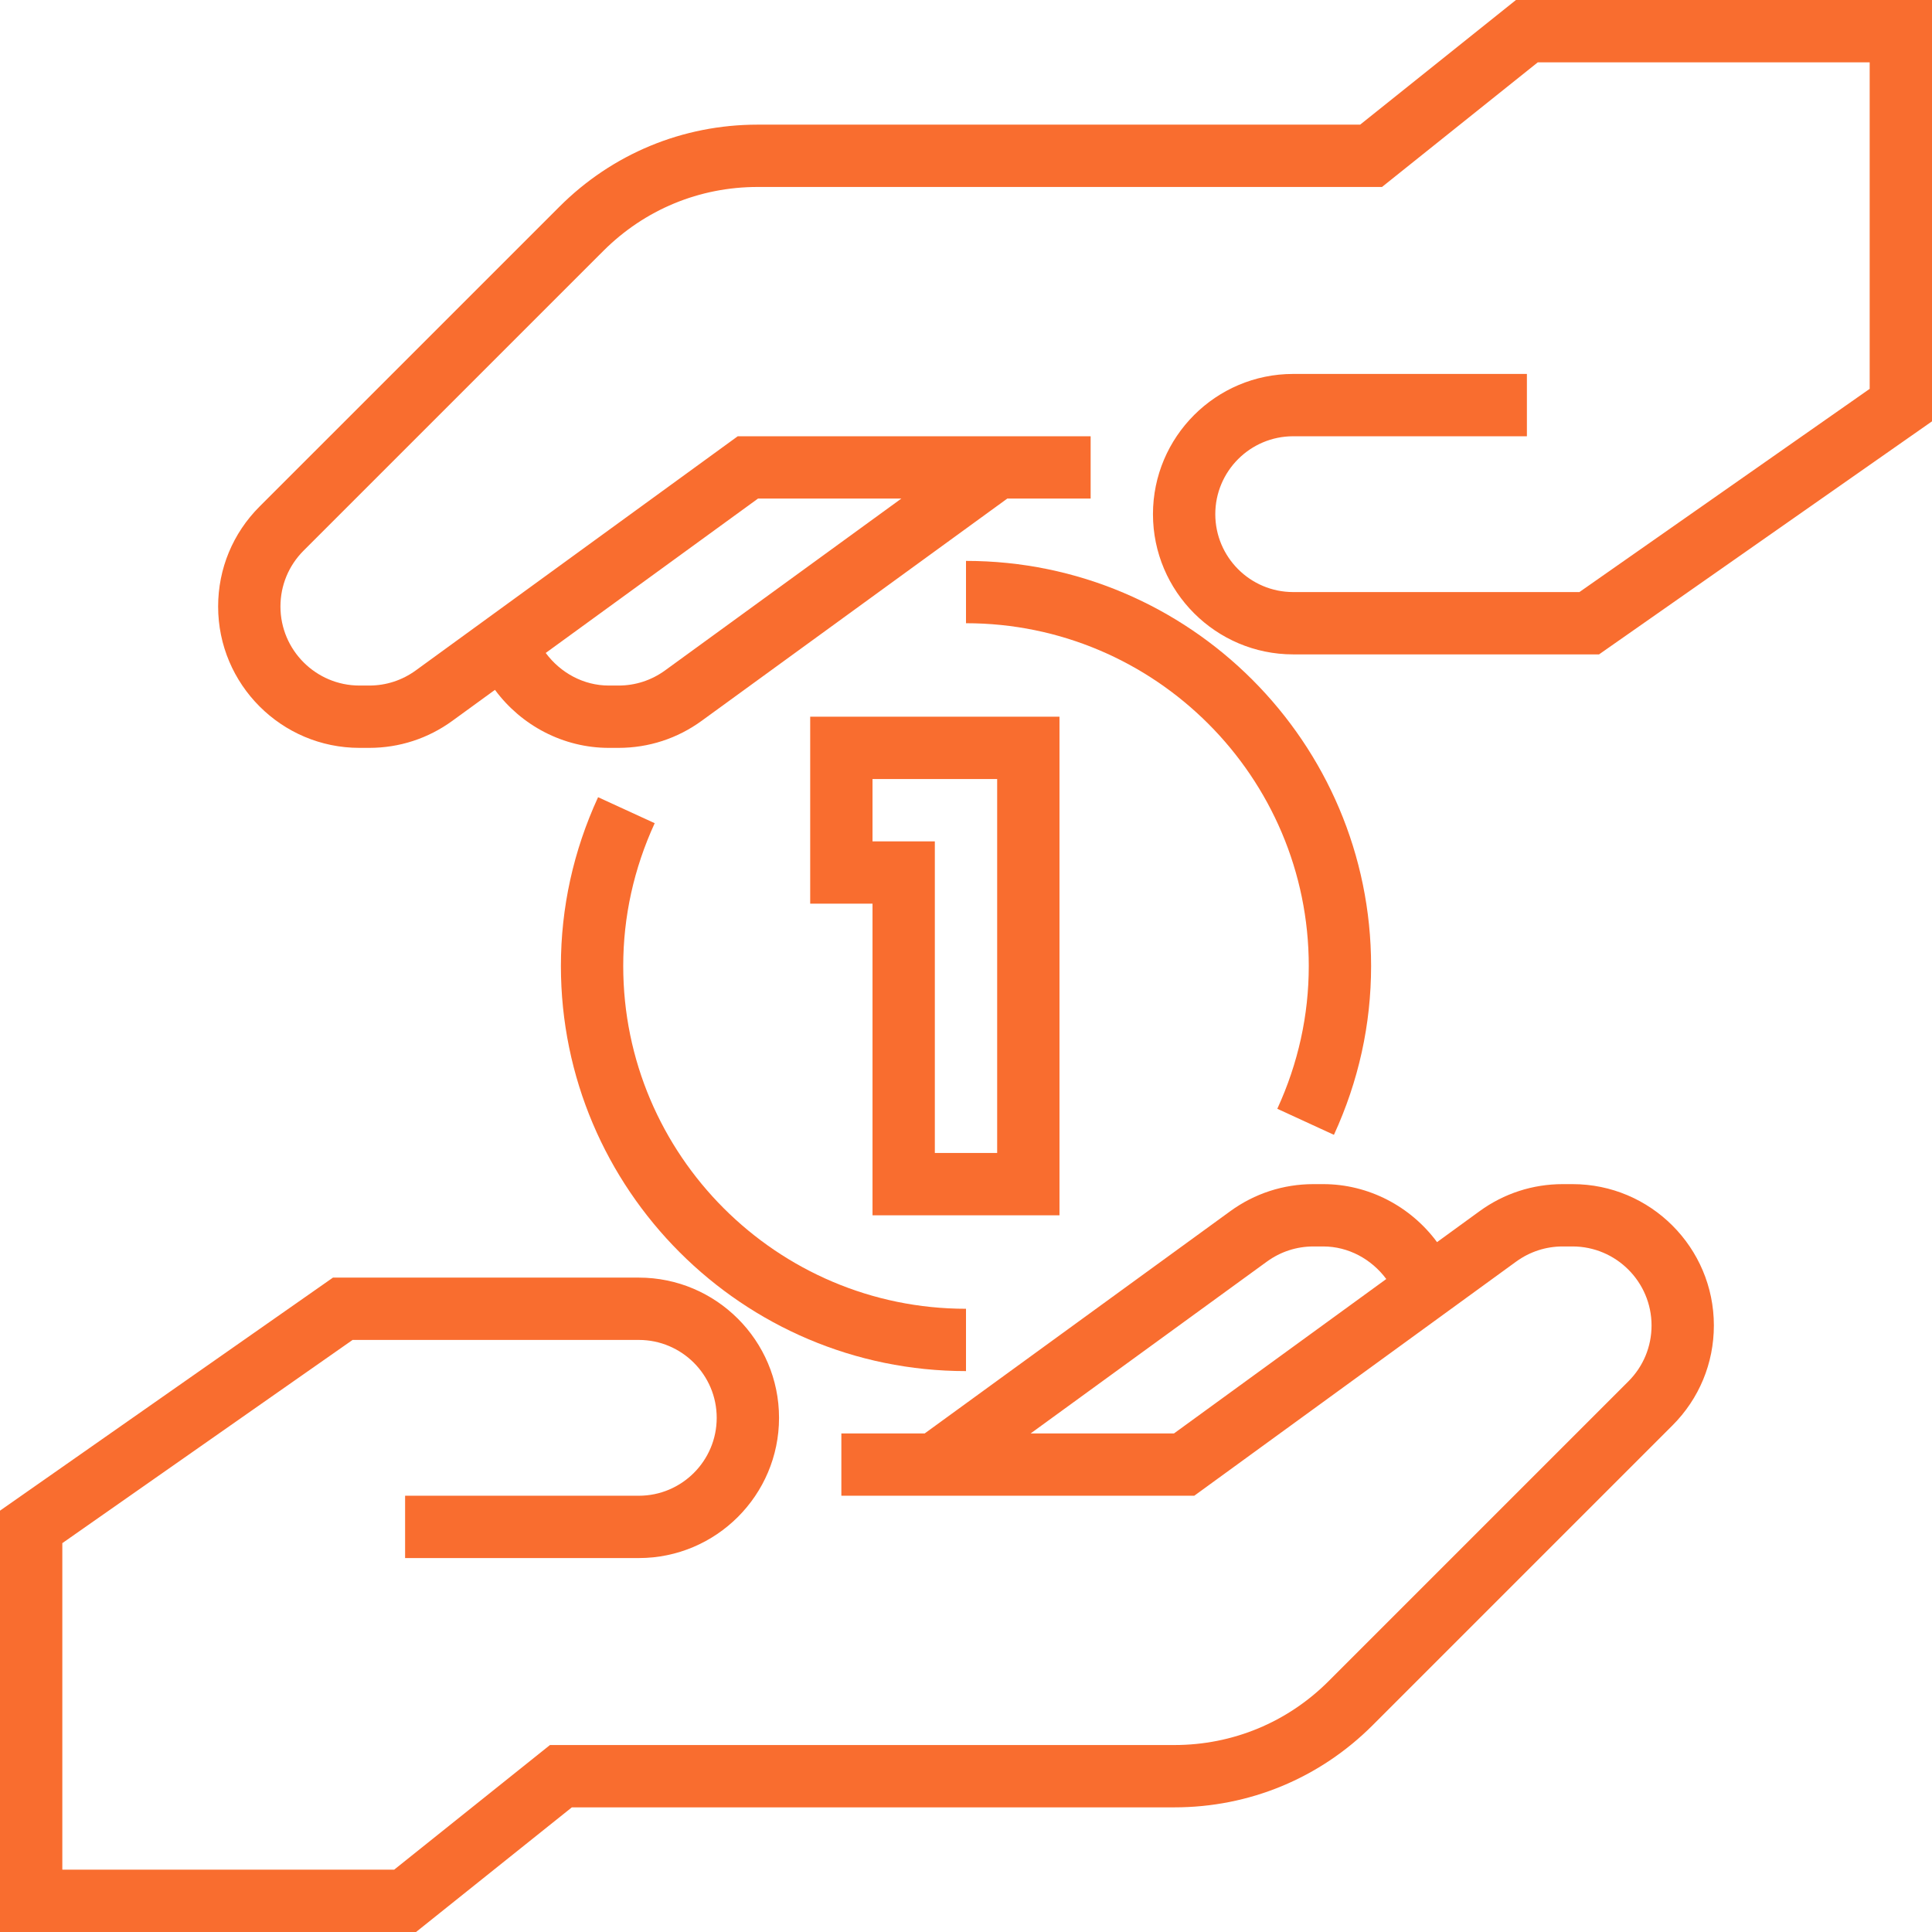 <?xml version="1.0" encoding="iso-8859-1"?>
<!-- Generator: Adobe Illustrator 19.0.0, SVG Export Plug-In . SVG Version: 6.00 Build 0)  -->
<svg xmlns="http://www.w3.org/2000/svg" xmlns:xlink="http://www.w3.org/1999/xlink" version="1.1" id="Capa_1" x="0px" y="0px" viewBox="0 0 496 496" style="enable-background:new 0 0 496 496;" xml:space="preserve" width="512px" height="512px">
<g>
	<g>
		<g>
			<path d="M403.72,304h-2.52c-7.72,0-15.096,2.4-21.336,6.936l-10.936,7.952C362.16,309.712,351.328,304,339.72,304h-2.52     c-7.72,0-15.096,2.4-21.336,6.936L237.4,368H216v16h90.6l82.664-60.128c3.496-2.528,7.616-3.872,11.928-3.872h2.52     c11.184,0,20.288,9.104,20.288,20.28c0,5.424-2.112,10.512-5.936,14.344L341.088,431.6c-10.576,10.576-24.64,16.4-39.592,16.4     H141.192l-40,32H16v-83.832L90.52,344H164c11.032,0,20,8.968,20,20c0,11.032-8.968,20-20,20h-60v16h60c19.848,0,36-16.152,36-36     c0-19.848-16.152-36-36-36H85.48L0,387.832V496h106.808l40-32h154.688c19.232,0,37.312-7.488,50.904-21.088l76.976-76.976     c6.848-6.848,10.624-15.96,10.624-25.656C440,320.272,423.728,304,403.72,304z M301.4,368h-36.8l60.672-44.128     c3.488-2.528,7.608-3.872,11.92-3.872h2.52c6.472,0,12.4,3.264,16.184,8.36L301.4,368z" fill="#f96d2f"/>
			<path d="M389.192,0l-40,32H194.504c-19.232,0-37.312,7.488-50.904,21.088l-76.976,76.968C59.776,136.912,56,146.016,56,155.712     C56,175.72,72.272,192,92.28,192h2.52c7.712,0,15.096-2.4,21.336-6.944l10.936-7.952c6.768,9.184,17.6,14.896,29.208,14.896h2.52     c7.712,0,15.096-2.4,21.336-6.944L258.6,128H280v-16h-90.6l-82.664,60.12c-3.496,2.536-7.616,3.88-11.928,3.88h-2.52     C81.104,176,72,166.896,72,155.712c0-5.424,2.112-10.512,5.936-14.344L154.912,64.4C165.496,53.824,179.544,48,194.504,48H354.8     l40-32H480v83.832L405.48,152H332c-11.032,0-20-8.976-20-20s8.968-20,20-20h60V96h-60c-19.848,0-36,16.152-36,36     c0,19.848,16.152,36,36,36h78.52L496,108.168V0H389.192z M194.6,128h36.8l-60.664,44.12c-3.496,2.536-7.616,3.88-11.928,3.88     h-2.52c-6.472,0-12.4-3.264-16.184-8.368L194.6,128z" fill="#f96d2f"/>
			<path d="M208,232h16v80h48V184h-64V232z M224,200h32v96h-16v-80h-16V200z" fill="#f96d2f"/>
			<path d="M342.456,291.344C348.792,277.56,352,262.984,352,248c0-57.344-46.656-104-104-104v16c48.52,0,88,39.48,88,88     c0,12.656-2.72,24.992-8.08,36.656L342.456,291.344z" fill="#f96d2f"/>
			<path d="M153.544,204.664C147.208,218.44,144,233.016,144,248c0,57.344,46.656,104,104,104v-16c-48.52,0-88-39.48-88-88     c0-12.656,2.72-24.992,8.08-36.664L153.544,204.664z" fill="#f96d2f"/>
		</g>
	</g>
</g>
<g>
</g>
<g>
</g>
<g>
</g>
<g>
</g>
<g>
</g>
<g>
</g>
<g>
</g>
<g>
</g>
<g>
</g>
<g>
</g>
<g>
</g>
<g>
</g>
<g>
</g>
<g>
</g>
<g>
</g>
</svg>
